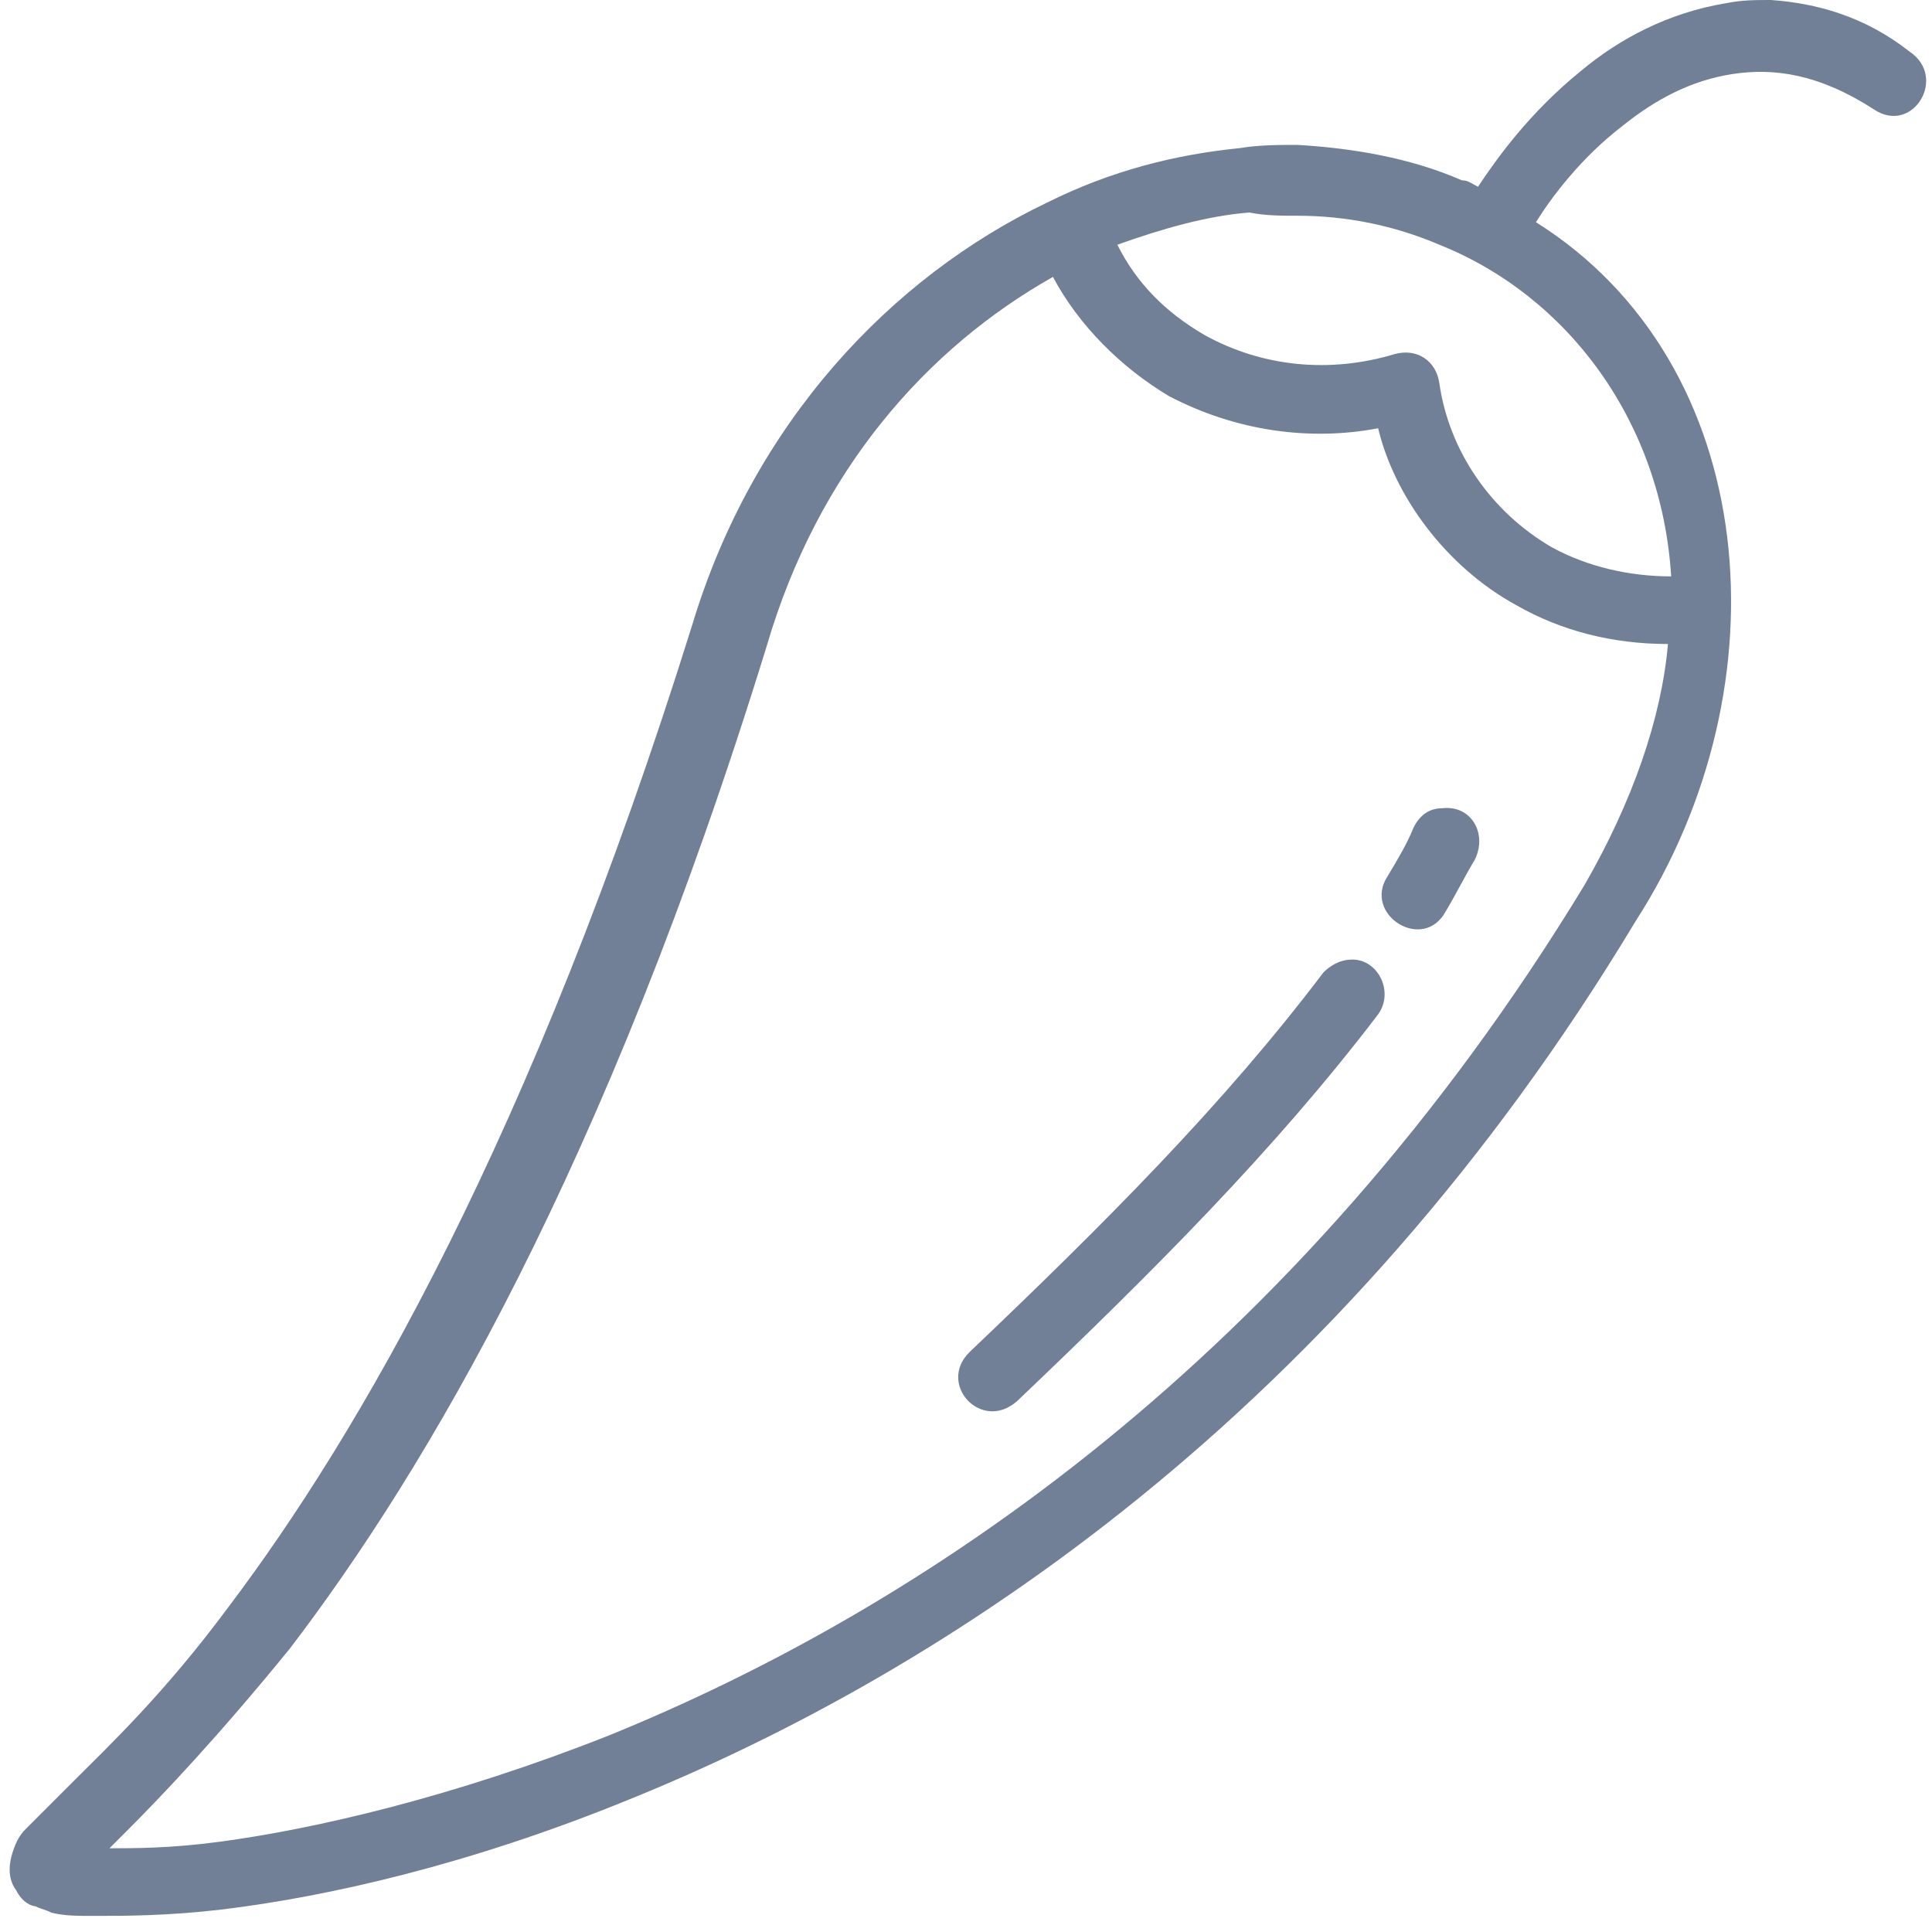 <?xml version="1.0" encoding="utf-8"?>
<!-- Generator: Adobe Illustrator 22.0.1, SVG Export Plug-In . SVG Version: 6.00 Build 0)  -->
<svg version="1.1" id="Capa_1" xmlns="http://www.w3.org/2000/svg" xmlns:xlink="http://www.w3.org/1999/xlink" x="0px" y="0px"
	 viewBox="0 0 60 60" style="enable-background:new 0 0 60 60;" xml:space="preserve">
<style type="text/css">
	.st0{fill:#718096;}
</style>
<title>icons</title>
<g>
	<path class="st0" d="M55,0c-0.5,0-0.9,0-1.4,0.1c-1.8,0.3-3.3,1.1-4.5,2.1c-1.6,1.3-2.6,2.7-3.2,3.6c-0.2-0.1-0.3-0.2-0.5-0.2
		c-1.6-0.7-3.4-1-5.1-1.1c-0.6,0-1.2,0-1.8,0.1c-2,0.2-4,0.7-6,1.7c-4.8,2.3-9.1,6.8-11,13.1c-5,16-10.4,25.2-14.4,30.5
		c-2,2.7-3.7,4.3-4.9,5.5c-0.6,0.6-1,1-1.4,1.4c-0.2,0.2-0.3,0.4-0.4,0.7c-0.1,0.3-0.2,0.8,0.1,1.2c0.2,0.4,0.5,0.5,0.6,0.5
		c0.2,0.1,0.3,0.1,0.5,0.2c0.4,0.1,0.8,0.1,1.3,0.1c1,0,2.3,0,4-0.2c3.3-0.4,7.7-1.4,12.6-3.4c9.9-4,22.1-12,31.3-27.3
		c4.7-7.3,3.9-17.3-3.1-21.7c0.5-0.8,1.4-2,2.7-3c1-0.8,2.1-1.4,3.4-1.6c1.3-0.2,2.7,0,4.4,1.1c1.2,0.8,2.3-1,1.1-1.8
		C57.9,0.5,56.4,0.1,55,0z M40.3,6.7c1.5,0,3,0.3,4.4,0.9c4,1.6,6.9,5.5,7.2,10.3c-1.3,0-2.6-0.3-3.7-0.9c-1.9-1.1-3.2-3-3.5-5.1
		c-0.1-0.7-0.7-1.1-1.4-0.9c-2,0.6-4.1,0.4-5.9-0.6c-1.2-0.7-2.1-1.6-2.7-2.8c1.4-0.5,2.8-0.9,4.1-1C39.3,6.7,39.8,6.7,40.3,6.7z
		 M32.7,8.6c0.8,1.5,2.1,2.8,3.6,3.7c2.1,1.1,4.4,1.4,6.5,1c0.5,2.1,2.1,4.3,4.3,5.5c1.4,0.8,3,1.2,4.7,1.2
		c-0.2,2.3-1.1,4.9-2.6,7.5c-9,14.8-20.7,22.5-30.3,26.4c-4.8,1.9-9.1,2.9-12.1,3.3c-1.5,0.2-2.6,0.2-3.4,0.2
		c0.2-0.2,0.3-0.3,0.5-0.5c1.2-1.2,2.9-3,5.1-5.7c4.2-5.5,9.8-14.9,14.8-31.1C25.4,14.6,28.8,10.8,32.7,8.6z M44.8,25.1
		c-0.4,0-0.7,0.2-0.9,0.6c-0.2,0.5-0.5,1-0.8,1.5c-0.8,1.2,1.1,2.4,1.8,1.1c0.3-0.5,0.6-1.1,0.9-1.6C46.2,25.9,45.7,25,44.8,25.1z
		 M42,29.8c-0.4,0-0.7,0.2-0.9,0.4C38,34.3,34.3,38,30.1,42c-1,1,0.4,2.5,1.5,1.5c4.2-4,8-7.8,11.2-12C43.3,30.8,42.8,29.8,42,29.8z
		"/>
</g>
</svg>
